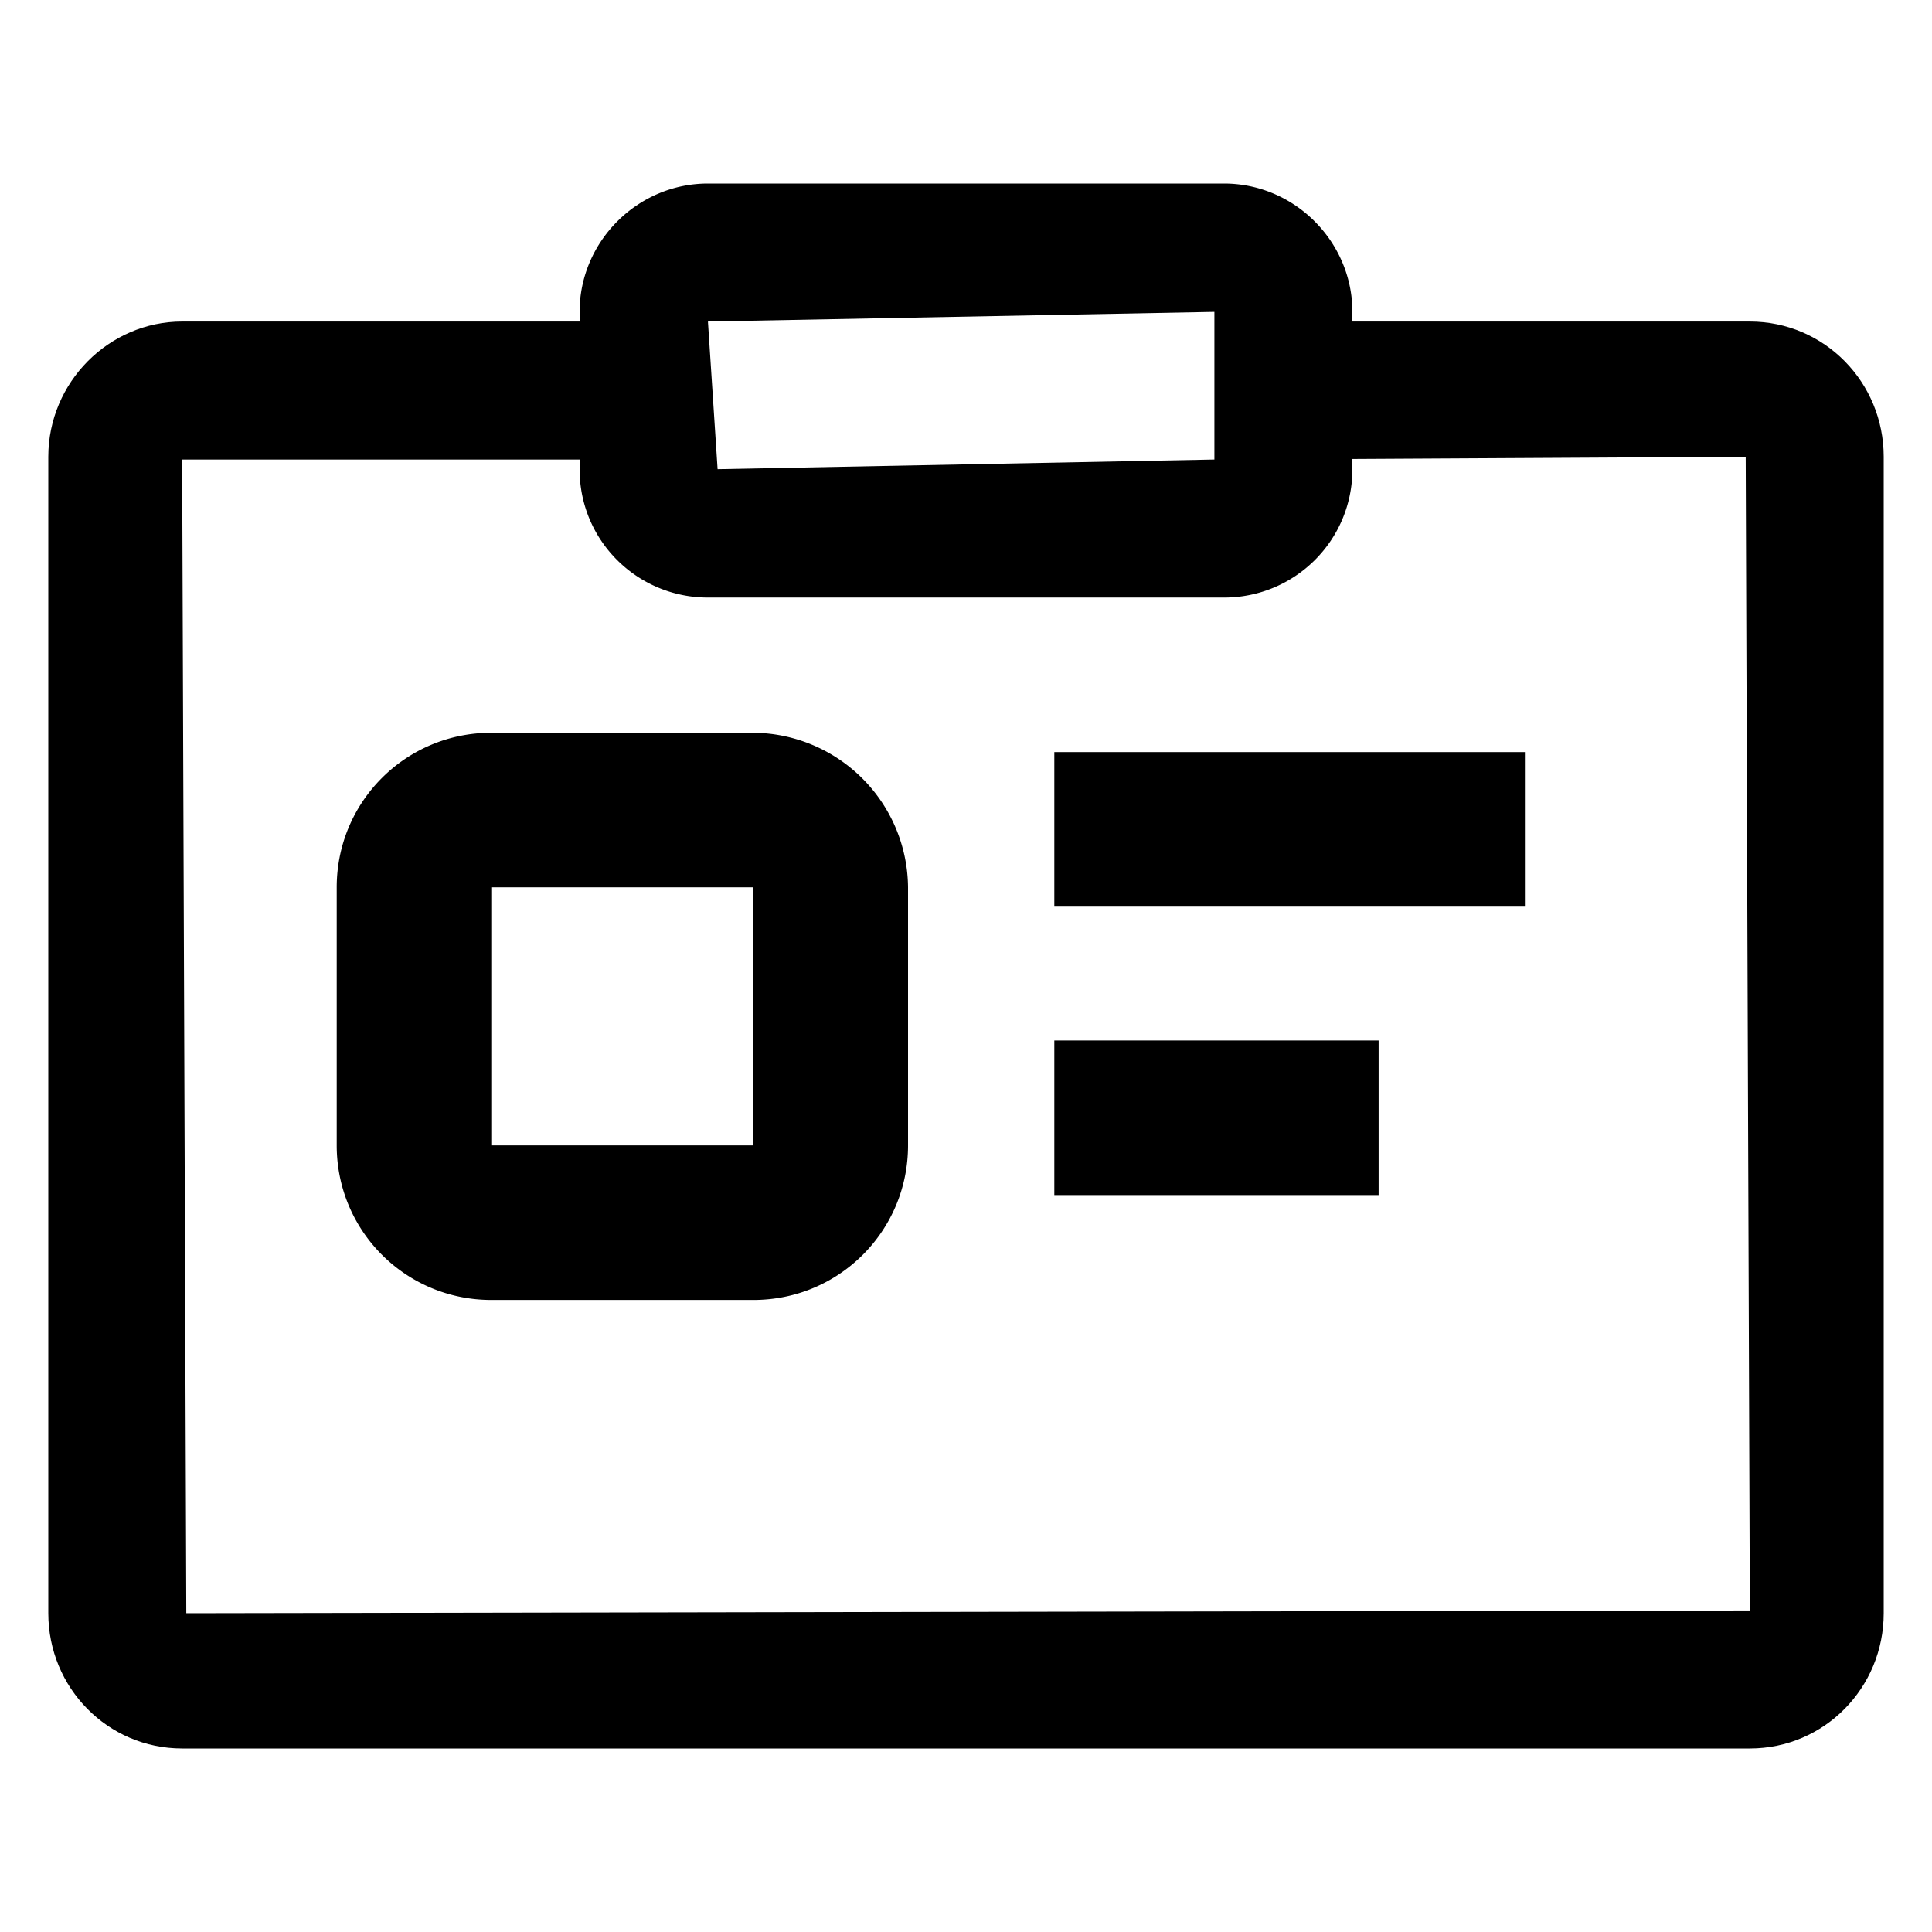 <?xml version="1.0" standalone="no"?><!DOCTYPE svg PUBLIC "-//W3C//DTD SVG 1.1//EN" "http://www.w3.org/Graphics/SVG/1.1/DTD/svg11.dtd"><svg t="1645882215405" class="icon" viewBox="0 0 1024 1024" version="1.1" xmlns="http://www.w3.org/2000/svg" p-id="2088" xmlns:xlink="http://www.w3.org/1999/xlink" width="64" height="64"><defs><style type="text/css"></style></defs><path d="M399.36 388.389a82.651 82.651 0 0 1 81.92 81.92V607.086c0 45.349-36.571 81.92-81.92 81.92h-138.971c-45.349 0-81.92-36.571-81.92-81.92V470.309c0-45.349 36.571-81.92 81.92-81.92h138.971z m0 81.92h-138.971V607.086h138.971V470.309z m0 0M730.697 551.497v81.92H558.811V551.497h171.886z m77.531-152.869v81.92H558.811V398.629h249.417zM648.777 316.709H375.223c-37.303 0-68.023-29.989-68.023-68.023V165.303c0-37.303 30.72-68.023 68.023-68.023h273.554c37.303 0 68.023 30.72 68.023 68.023V248.686c0 38.034-30.72 68.023-68.023 68.023zM643.657 165.303l-268.434 5.12 5.12 78.263 263.314-5.12V165.303z m5.12 78.263z" p-id="2089"></path><path d="M927.451 926.72H96.549c-39.497 0-70.949-32.183-70.949-71.68V242.103c0-39.497 32.183-71.68 70.949-71.68h265.509v73.143H96.549l2.194 611.474 828.709-1.463-2.194-611.474-263.314 1.463v-73.143h265.509c39.497 0 70.949 32.183 70.949 71.68v612.937c0 39.497-31.451 71.68-70.949 71.68z" p-id="2090"></path></svg>